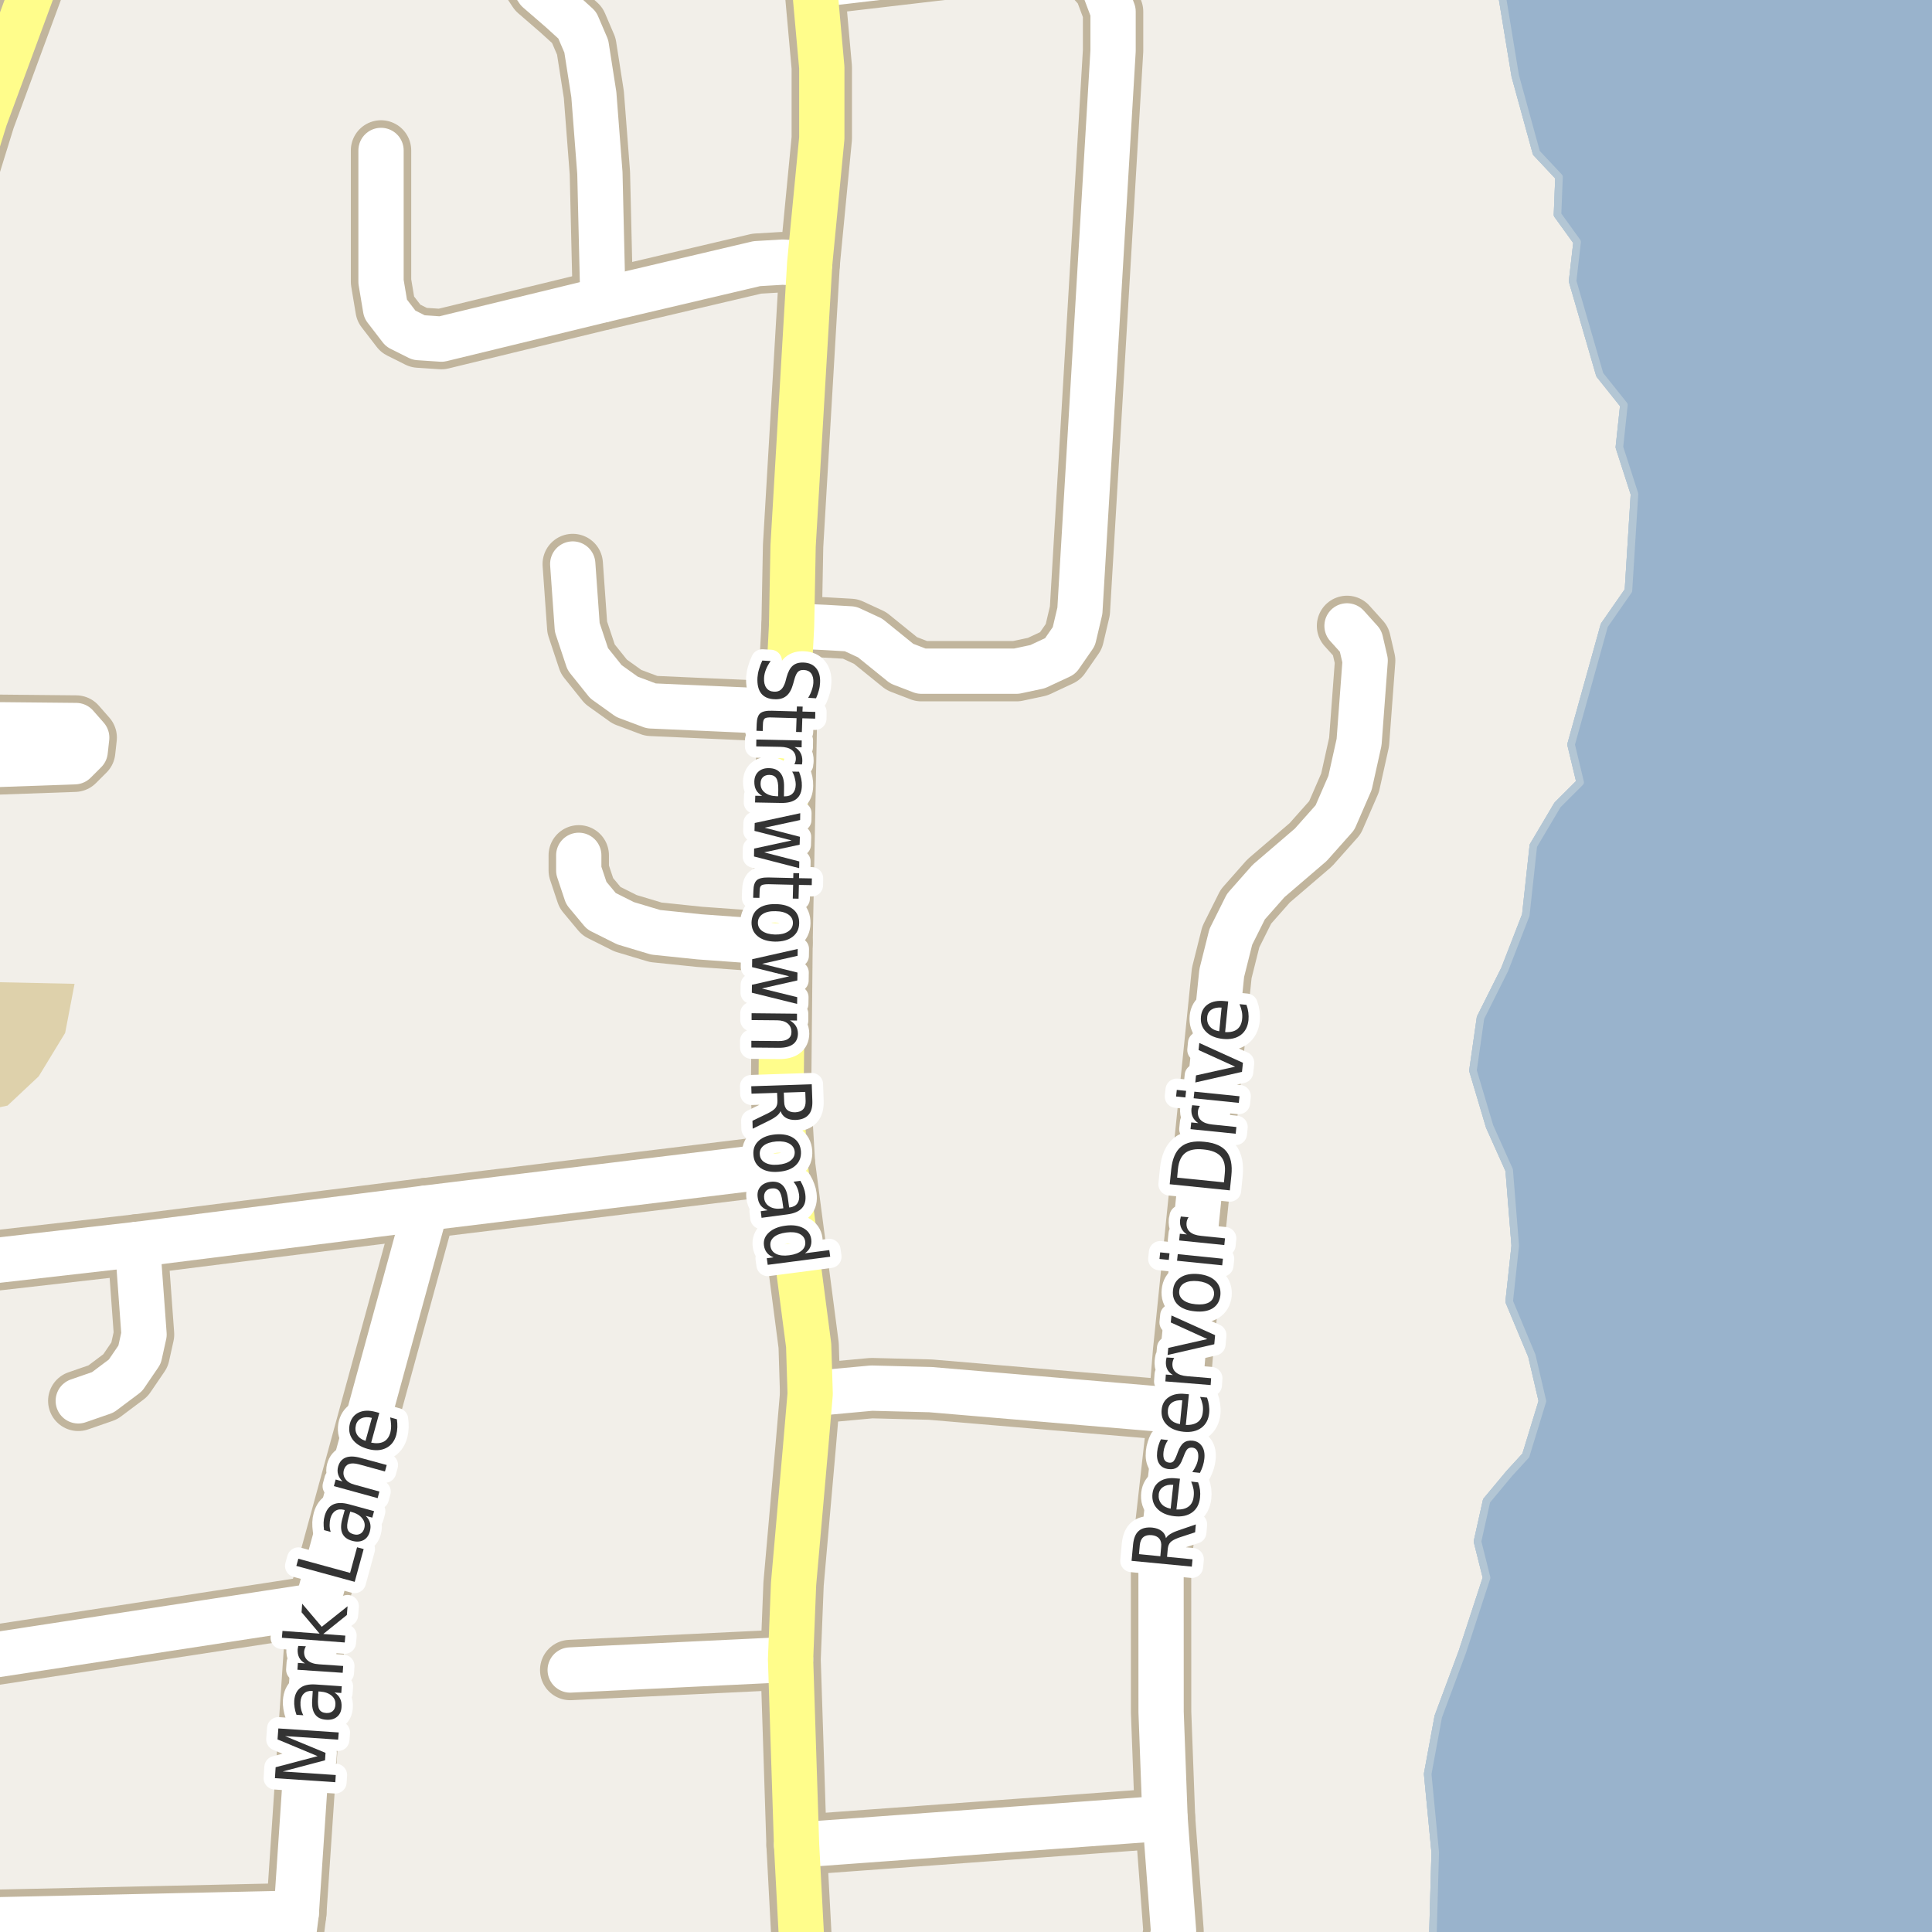 <?xml version="1.0" encoding="UTF-8"?>
<svg xmlns="http://www.w3.org/2000/svg" xmlns:xlink="http://www.w3.org/1999/xlink" width="256pt" height="256pt" viewBox="0 0 256 256" version="1.1">
<g id="surface2">
<rect x="0" y="0" width="256" height="256" style="fill:rgb(94.902%,93.725%,91.373%);fill-opacity:1;stroke:none;"/>
<path style=" stroke:none;fill-rule:evenodd;fill:rgb(87.059%,81.961%,67.059%);fill-opacity:1;" d="M -4 147.543 L 1 146.496 L 5.133 142.617 L 8.633 136.867 L 9.879 130.363 L -1.25 130.125 L -4 129.992 Z M -4 147.543 "/>
<path style=" stroke:none;fill-rule:evenodd;fill:rgb(60%,70.196%,80%);fill-opacity:1;" d="M 259 259 L 259 -4 L 198.465 -4 L 200.777 10.055 L 203.578 20.254 L 206.578 23.453 L 206.379 28.457 L 208.977 32.055 L 208.379 37.254 L 211.977 49.656 L 215.176 53.656 L 214.578 59.254 L 216.578 65.457 L 215.777 78.254 L 212.578 82.855 L 208.176 98.656 L 209.379 103.656 L 206.379 106.652 L 203.176 112.055 L 202.176 121.254 L 199.379 128.457 L 196.176 134.855 L 195.176 141.855 L 197.379 149.258 L 199.977 155.055 L 200.777 165.055 L 199.977 172.457 L 202.98 179.652 L 204.379 185.652 L 202.176 192.855 L 199.977 195.258 L 196.98 198.855 L 195.777 204.254 L 196.98 209.055 L 193.777 218.855 L 190.578 227.457 L 189.176 235.055 L 190.176 245.457 L 189.793 259 Z M 259 259 "/>
<path style="fill:none;stroke-width:1;stroke-linecap:round;stroke-linejoin:round;stroke:rgb(70.196%,77.647%,83.137%);stroke-opacity:1;stroke-miterlimit:10;" d="M 259 259 L 259 -4 L 198.465 -4 L 200.777 10.055 L 203.578 20.254 L 206.578 23.453 L 206.379 28.457 L 208.977 32.055 L 208.379 37.254 L 211.977 49.656 L 215.176 53.656 L 214.578 59.254 L 216.578 65.457 L 215.777 78.254 L 212.578 82.855 L 208.176 98.656 L 209.379 103.656 L 206.379 106.652 L 203.176 112.055 L 202.176 121.254 L 199.379 128.457 L 196.176 134.855 L 195.176 141.855 L 197.379 149.258 L 199.977 155.055 L 200.777 165.055 L 199.977 172.457 L 202.98 179.652 L 204.379 185.652 L 202.176 192.855 L 199.977 195.258 L 196.98 198.855 L 195.777 204.254 L 196.98 209.055 L 193.777 218.855 L 190.578 227.457 L 189.176 235.055 L 190.176 245.457 L 189.793 259 L 259 259 "/>
<path style=" stroke:none;fill-rule:evenodd;fill:rgb(60%,70.196%,80%);fill-opacity:1;" d="M 259 259 L 259 -4 L 198.465 -4 L 200.777 10.055 L 203.578 20.254 L 206.578 23.453 L 206.379 28.457 L 208.977 32.055 L 208.379 37.254 L 211.977 49.656 L 215.176 53.656 L 214.578 59.254 L 216.578 65.457 L 215.777 78.254 L 212.578 82.855 L 208.176 98.656 L 209.379 103.656 L 206.379 106.652 L 203.176 112.055 L 202.176 121.254 L 199.379 128.457 L 196.176 134.855 L 195.176 141.855 L 197.379 149.258 L 199.977 155.055 L 200.777 165.055 L 199.977 172.457 L 202.98 179.652 L 204.379 185.652 L 202.176 192.855 L 199.977 195.258 L 196.98 198.855 L 195.777 204.254 L 196.98 209.055 L 193.777 218.855 L 190.578 227.457 L 189.176 235.055 L 190.176 245.457 L 189.793 259 Z M 259 259 "/>
<path style="fill:none;stroke-width:1;stroke-linecap:round;stroke-linejoin:round;stroke:rgb(70.196%,77.647%,83.137%);stroke-opacity:1;stroke-miterlimit:10;" d="M 259 259 L 259 -4 L 198.465 -4 L 200.777 10.055 L 203.578 20.254 L 206.578 23.453 L 206.379 28.457 L 208.977 32.055 L 208.379 37.254 L 211.977 49.656 L 215.176 53.656 L 214.578 59.254 L 216.578 65.457 L 215.777 78.254 L 212.578 82.855 L 208.176 98.656 L 209.379 103.656 L 206.379 106.652 L 203.176 112.055 L 202.176 121.254 L 199.379 128.457 L 196.176 134.855 L 195.176 141.855 L 197.379 149.258 L 199.977 155.055 L 200.777 165.055 L 199.977 172.457 L 202.98 179.652 L 204.379 185.652 L 202.176 192.855 L 199.977 195.258 L 196.98 198.855 L 195.777 204.254 L 196.98 209.055 L 193.777 218.855 L 190.578 227.457 L 189.176 235.055 L 190.176 245.457 L 189.793 259 L 259 259 "/>
<path style=" stroke:none;fill-rule:evenodd;fill:rgb(60%,70.196%,80%);fill-opacity:1;" d="M 259 259 L 259 -4 L 198.465 -4 L 200.777 10.055 L 203.578 20.254 L 206.578 23.453 L 206.379 28.457 L 208.977 32.055 L 208.379 37.254 L 211.977 49.656 L 215.176 53.656 L 214.578 59.254 L 216.578 65.457 L 215.777 78.254 L 212.578 82.855 L 208.176 98.656 L 209.379 103.656 L 206.379 106.652 L 203.176 112.055 L 202.176 121.254 L 199.379 128.457 L 196.176 134.855 L 195.176 141.855 L 197.379 149.258 L 199.977 155.055 L 200.777 165.055 L 199.977 172.457 L 202.98 179.652 L 204.379 185.652 L 202.176 192.855 L 199.977 195.258 L 196.98 198.855 L 195.777 204.254 L 196.98 209.055 L 193.777 218.855 L 190.578 227.457 L 189.176 235.055 L 190.176 245.457 L 189.793 259 Z M 259 259 "/>
<path style="fill:none;stroke-width:1;stroke-linecap:round;stroke-linejoin:round;stroke:rgb(70.196%,77.647%,83.137%);stroke-opacity:1;stroke-miterlimit:10;" d="M 259 259 L 259 -4 L 198.465 -4 L 200.777 10.055 L 203.578 20.254 L 206.578 23.453 L 206.379 28.457 L 208.977 32.055 L 208.379 37.254 L 211.977 49.656 L 215.176 53.656 L 214.578 59.254 L 216.578 65.457 L 215.777 78.254 L 212.578 82.855 L 208.176 98.656 L 209.379 103.656 L 206.379 106.652 L 203.176 112.055 L 202.176 121.254 L 199.379 128.457 L 196.176 134.855 L 195.176 141.855 L 197.379 149.258 L 199.977 155.055 L 200.777 165.055 L 199.977 172.457 L 202.98 179.652 L 204.379 185.652 L 202.176 192.855 L 199.977 195.258 L 196.98 198.855 L 195.777 204.254 L 196.98 209.055 L 193.777 218.855 L 190.578 227.457 L 189.176 235.055 L 190.176 245.457 L 189.793 259 L 259 259 "/>
<path style="fill:none;stroke-width:8;stroke-linecap:round;stroke-linejoin:round;stroke:rgb(75.686%,70.98%,61.569%);stroke-opacity:1;stroke-miterlimit:10;" d="M -9 101.02 L -7.113 101.535 L 9.887 100.934 L 11.289 99.535 L 11.488 97.734 L 10.086 96.137 L -9 95.949 "/>
<path style="fill:none;stroke-width:8;stroke-linecap:round;stroke-linejoin:round;stroke:rgb(75.686%,70.98%,61.569%);stroke-opacity:1;stroke-miterlimit:10;" d="M 18.215 164.883 L 19.086 176.828 L 18.496 179.496 L 16.621 182.246 L 13.621 184.496 L 10.371 185.621 "/>
<path style="fill:none;stroke-width:8;stroke-linecap:round;stroke-linejoin:round;stroke:rgb(75.686%,70.98%,61.569%);stroke-opacity:1;stroke-miterlimit:10;" d="M 104.754 219.883 L 75.555 221.285 "/>
<path style="fill:none;stroke-width:8;stroke-linecap:round;stroke-linejoin:round;stroke:rgb(75.686%,70.98%,61.569%);stroke-opacity:1;stroke-miterlimit:10;" d="M 103.688 124.934 L 92.688 124.137 L 86.887 123.535 L 82.891 122.336 L 79.688 120.734 L 77.688 118.332 L 76.688 115.336 L 76.688 113.336 "/>
<path style="fill:none;stroke-width:8;stroke-linecap:round;stroke-linejoin:round;stroke:rgb(75.686%,70.98%,61.569%);stroke-opacity:1;stroke-miterlimit:10;" d="M 104.289 94.336 L 86.289 93.535 L 83.09 92.336 L 80.289 90.332 L 77.887 87.336 L 76.488 83.137 L 75.891 74.734 "/>
<path style="fill:none;stroke-width:8;stroke-linecap:round;stroke-linejoin:round;stroke:rgb(75.686%,70.98%,61.569%);stroke-opacity:1;stroke-miterlimit:10;" d="M 156.121 186.914 L 123.285 184.133 L 115.488 183.934 L 107.352 184.684 "/>
<path style="fill:none;stroke-width:8;stroke-linecap:round;stroke-linejoin:round;stroke:rgb(75.686%,70.98%,61.569%);stroke-opacity:1;stroke-miterlimit:10;" d="M 154.375 240.922 L 105.551 244.484 "/>
<path style="fill:none;stroke-width:8;stroke-linecap:round;stroke-linejoin:round;stroke:rgb(75.686%,70.98%,61.569%);stroke-opacity:1;stroke-miterlimit:10;" d="M 68.996 -9 L 69.289 -6.668 L 70.09 -3.066 L 71.285 -1.266 L 74.289 1.332 L 76.488 3.332 L 77.688 6.133 L 78.688 12.535 L 79.488 22.934 L 79.887 39.734 "/>
<path style="fill:none;stroke-width:8;stroke-linecap:round;stroke-linejoin:round;stroke:rgb(75.686%,70.98%,61.569%);stroke-opacity:1;stroke-miterlimit:10;" d="M 107.289 34.934 L 103.688 34.734 L 100.289 34.934 L 79.887 39.734 L 58.488 44.934 L 55.488 44.734 L 53.09 43.535 L 51.09 40.934 L 50.488 37.336 L 50.488 19.934 "/>
<path style="fill:none;stroke-width:8;stroke-linecap:round;stroke-linejoin:round;stroke:rgb(75.686%,70.98%,61.569%);stroke-opacity:1;stroke-miterlimit:10;" d="M 39.258 253.504 L -9 254.57 "/>
<path style="fill:none;stroke-width:8;stroke-linecap:round;stroke-linejoin:round;stroke:rgb(75.686%,70.98%,61.569%);stroke-opacity:1;stroke-miterlimit:10;" d="M 41.996 212.754 L -1.691 219.445 L -9 220.09 "/>
<path style="fill:none;stroke-width:8;stroke-linecap:round;stroke-linejoin:round;stroke:rgb(75.686%,70.98%,61.569%);stroke-opacity:1;stroke-miterlimit:10;" d="M 104.887 82.934 L 109.289 83.137 L 112.688 83.332 L 115.289 84.535 L 119.488 87.934 L 122.086 88.934 L 134.688 88.934 L 137.488 88.336 L 140.488 86.934 L 142.289 84.336 L 143.09 80.934 L 147.488 6.734 L 147.488 1.535 L 146.289 -1.664 L 144.289 -3.867 L 140.891 -5.465 L 137.488 -5.465 L 107.906 -2.004 "/>
<path style="fill:none;stroke-width:8;stroke-linecap:round;stroke-linejoin:round;stroke:rgb(75.686%,70.98%,61.569%);stroke-opacity:1;stroke-miterlimit:10;" d="M 154.07 264 L 155.5 255.883 L 154.375 240.922 L 153.852 226.852 L 153.844 207.184 L 156.121 186.914 L 156.766 179.055 L 161.887 128.934 L 163.09 124.137 L 165.09 120.133 L 168.09 116.734 L 173.688 111.934 L 176.887 108.336 L 178.887 103.734 L 180.086 98.336 L 180.891 87.535 L 180.289 84.934 L 178.488 82.934 "/>
<path style="fill:none;stroke-width:8;stroke-linecap:round;stroke-linejoin:round;stroke:rgb(75.686%,70.98%,61.569%);stroke-opacity:1;stroke-miterlimit:10;" d="M -9 167.984 L 18.215 164.883 L 56.414 160.082 L 104.016 154.281 "/>
<path style="fill:none;stroke-width:8;stroke-linecap:round;stroke-linejoin:round;stroke:rgb(75.686%,70.98%,61.569%);stroke-opacity:1;stroke-miterlimit:10;" d="M 56.414 160.082 L 41.996 212.754 L 39.258 253.504 L 37.941 264 "/>
<path style="fill:none;stroke-width:8;stroke-linecap:round;stroke-linejoin:round;stroke:rgb(75.686%,70.98%,61.569%);stroke-opacity:1;stroke-miterlimit:10;" d="M -9 38.707 L -6.383 29.883 L -1.984 15.68 L 4.215 -1.117 L 7.133 -9 "/>
<path style="fill:none;stroke-width:8;stroke-linecap:round;stroke-linejoin:round;stroke:rgb(75.686%,70.98%,61.569%);stroke-opacity:1;stroke-miterlimit:10;" d="M 106.586 264 L 105.551 244.484 L 104.754 219.883 L 105.152 209.883 L 106.754 191.684 L 107.352 184.684 L 107.152 178.281 L 104.016 154.281 L 103.488 145.336 L 103.688 124.934 L 104.289 94.336 L 104.887 82.934 L 105.09 72.336 L 107.289 34.934 L 108.891 18.332 L 108.891 8.934 L 107.906 -2.004 L 107.098 -9 "/>
<path style="fill:none;stroke-width:6;stroke-linecap:round;stroke-linejoin:round;stroke:rgb(100%,100%,100%);stroke-opacity:1;stroke-miterlimit:10;" d="M -9 101.02 L -7.113 101.535 L 9.887 100.934 L 11.289 99.535 L 11.488 97.734 L 10.086 96.137 L -9 95.949 "/>
<path style="fill:none;stroke-width:6;stroke-linecap:round;stroke-linejoin:round;stroke:rgb(100%,100%,100%);stroke-opacity:1;stroke-miterlimit:10;" d="M 18.215 164.883 L 19.086 176.828 L 18.496 179.496 L 16.621 182.246 L 13.621 184.496 L 10.371 185.621 "/>
<path style="fill:none;stroke-width:6;stroke-linecap:round;stroke-linejoin:round;stroke:rgb(100%,100%,100%);stroke-opacity:1;stroke-miterlimit:10;" d="M 104.754 219.883 L 75.555 221.285 "/>
<path style="fill:none;stroke-width:6;stroke-linecap:round;stroke-linejoin:round;stroke:rgb(100%,100%,100%);stroke-opacity:1;stroke-miterlimit:10;" d="M 103.688 124.934 L 92.688 124.137 L 86.887 123.535 L 82.891 122.336 L 79.688 120.734 L 77.688 118.332 L 76.688 115.336 L 76.688 113.336 "/>
<path style="fill:none;stroke-width:6;stroke-linecap:round;stroke-linejoin:round;stroke:rgb(100%,100%,100%);stroke-opacity:1;stroke-miterlimit:10;" d="M 104.289 94.336 L 86.289 93.535 L 83.09 92.336 L 80.289 90.332 L 77.887 87.336 L 76.488 83.137 L 75.891 74.734 "/>
<path style="fill:none;stroke-width:6;stroke-linecap:round;stroke-linejoin:round;stroke:rgb(100%,100%,100%);stroke-opacity:1;stroke-miterlimit:10;" d="M 156.121 186.914 L 123.285 184.133 L 115.488 183.934 L 107.352 184.684 "/>
<path style="fill:none;stroke-width:6;stroke-linecap:round;stroke-linejoin:round;stroke:rgb(100%,100%,100%);stroke-opacity:1;stroke-miterlimit:10;" d="M 154.375 240.922 L 105.551 244.484 "/>
<path style="fill:none;stroke-width:6;stroke-linecap:round;stroke-linejoin:round;stroke:rgb(100%,100%,100%);stroke-opacity:1;stroke-miterlimit:10;" d="M 68.996 -9 L 69.289 -6.668 L 70.09 -3.066 L 71.285 -1.266 L 74.289 1.332 L 76.488 3.332 L 77.688 6.133 L 78.688 12.535 L 79.488 22.934 L 79.887 39.734 "/>
<path style="fill:none;stroke-width:6;stroke-linecap:round;stroke-linejoin:round;stroke:rgb(100%,100%,100%);stroke-opacity:1;stroke-miterlimit:10;" d="M 107.289 34.934 L 103.688 34.734 L 100.289 34.934 L 79.887 39.734 L 58.488 44.934 L 55.488 44.734 L 53.09 43.535 L 51.09 40.934 L 50.488 37.336 L 50.488 19.934 "/>
<path style="fill:none;stroke-width:6;stroke-linecap:round;stroke-linejoin:round;stroke:rgb(100%,100%,100%);stroke-opacity:1;stroke-miterlimit:10;" d="M 39.258 253.504 L -9 254.57 "/>
<path style="fill:none;stroke-width:6;stroke-linecap:round;stroke-linejoin:round;stroke:rgb(100%,100%,100%);stroke-opacity:1;stroke-miterlimit:10;" d="M 41.996 212.754 L -1.691 219.445 L -9 220.09 "/>
<path style="fill:none;stroke-width:6;stroke-linecap:round;stroke-linejoin:round;stroke:rgb(100%,100%,100%);stroke-opacity:1;stroke-miterlimit:10;" d="M 104.887 82.934 L 109.289 83.137 L 112.688 83.332 L 115.289 84.535 L 119.488 87.934 L 122.086 88.934 L 134.688 88.934 L 137.488 88.336 L 140.488 86.934 L 142.289 84.336 L 143.09 80.934 L 147.488 6.734 L 147.488 1.535 L 146.289 -1.664 L 144.289 -3.867 L 140.891 -5.465 L 137.488 -5.465 L 107.906 -2.004 "/>
<path style="fill:none;stroke-width:6;stroke-linecap:round;stroke-linejoin:round;stroke:rgb(100%,100%,100%);stroke-opacity:1;stroke-miterlimit:10;" d="M 154.07 264 L 155.5 255.883 L 154.375 240.922 L 153.852 226.852 L 153.844 207.184 L 156.121 186.914 L 156.766 179.055 L 161.887 128.934 L 163.09 124.137 L 165.09 120.133 L 168.09 116.734 L 173.688 111.934 L 176.887 108.336 L 178.887 103.734 L 180.086 98.336 L 180.891 87.535 L 180.289 84.934 L 178.488 82.934 "/>
<path style="fill:none;stroke-width:6;stroke-linecap:round;stroke-linejoin:round;stroke:rgb(100%,100%,100%);stroke-opacity:1;stroke-miterlimit:10;" d="M -9 167.984 L 18.215 164.883 L 56.414 160.082 L 104.016 154.281 "/>
<path style="fill:none;stroke-width:6;stroke-linecap:round;stroke-linejoin:round;stroke:rgb(100%,100%,100%);stroke-opacity:1;stroke-miterlimit:10;" d="M 56.414 160.082 L 41.996 212.754 L 39.258 253.504 L 37.941 264 "/>
<path style="fill:none;stroke-width:6;stroke-linecap:round;stroke-linejoin:round;stroke:rgb(100%,99.216%,54.51%);stroke-opacity:1;stroke-miterlimit:10;" d="M -9 38.707 L -6.383 29.883 L -1.984 15.68 L 4.215 -1.117 L 7.133 -9 "/>
<path style="fill:none;stroke-width:6;stroke-linecap:round;stroke-linejoin:round;stroke:rgb(100%,99.216%,54.51%);stroke-opacity:1;stroke-miterlimit:10;" d="M 106.586 264 L 105.551 244.484 L 104.754 219.883 L 105.152 209.883 L 106.754 191.684 L 107.352 184.684 L 107.152 178.281 L 104.016 154.281 L 103.488 145.336 L 103.688 124.934 L 104.289 94.336 L 104.887 82.934 L 105.09 72.336 L 107.289 34.934 L 108.891 18.332 L 108.891 8.934 L 107.906 -2.004 L 107.098 -9 "/>
<path style="fill:none;stroke-width:3;stroke-linecap:round;stroke-linejoin:round;stroke:rgb(100%,100%,100%);stroke-opacity:1;stroke-miterlimit:10;" d="M 108.133 92.527 L 107.086 92.465 C 107.305 92.109 107.465 91.766 107.57 91.434 C 107.684 91.109 107.75 90.797 107.773 90.496 C 107.805 89.965 107.711 89.547 107.492 89.246 C 107.273 88.953 106.953 88.797 106.539 88.777 C 106.195 88.754 105.93 88.832 105.742 89.012 C 105.555 89.188 105.387 89.547 105.242 90.09 L 105.086 90.652 C 104.887 91.379 104.586 91.906 104.18 92.23 C 103.773 92.551 103.246 92.691 102.602 92.652 C 101.82 92.621 101.234 92.359 100.852 91.871 C 100.477 91.379 100.316 90.684 100.367 89.777 C 100.391 89.434 100.457 89.066 100.57 88.684 C 100.676 88.309 100.82 87.922 101.008 87.527 L 102.117 87.59 C 101.844 87.973 101.637 88.348 101.492 88.715 C 101.344 89.09 101.262 89.457 101.242 89.824 C 101.211 90.375 101.309 90.812 101.539 91.137 C 101.766 91.457 102.105 91.629 102.555 91.652 C 102.949 91.672 103.262 91.578 103.492 91.371 C 103.73 91.16 103.922 90.812 104.07 90.324 L 104.227 89.73 C 104.422 89.012 104.699 88.5 105.055 88.199 C 105.418 87.895 105.902 87.762 106.508 87.793 C 107.215 87.824 107.762 88.074 108.148 88.543 C 108.531 89.012 108.703 89.641 108.664 90.434 C 108.652 90.777 108.602 91.121 108.508 91.465 C 108.414 91.816 108.289 92.172 108.133 92.527 Z M 108.016 95.223 L 106.312 95.176 L 106.25 97.004 L 105.484 96.988 L 105.547 95.16 L 102.281 95.066 C 101.789 95.043 101.473 95.09 101.328 95.207 C 101.18 95.332 101.102 95.582 101.094 95.957 L 101.062 96.863 L 100.234 96.832 L 100.266 95.926 C 100.289 95.238 100.441 94.77 100.734 94.52 C 101.023 94.27 101.547 94.152 102.297 94.176 L 105.562 94.27 L 105.594 93.613 L 106.359 93.629 L 106.328 94.285 L 108.031 94.332 Z M 105.25 101.273 C 105.312 101.18 105.359 101.07 105.391 100.945 C 105.43 100.828 105.453 100.703 105.453 100.57 C 105.461 100.059 105.285 99.664 104.922 99.383 C 104.566 99.109 104.051 98.969 103.375 98.961 L 100.203 98.898 L 100.219 97.992 L 106.234 98.117 L 106.219 99.023 L 105.281 98.992 C 105.633 99.188 105.895 99.438 106.062 99.742 C 106.238 100.043 106.32 100.406 106.312 100.836 C 106.312 100.898 106.305 100.965 106.297 101.039 C 106.297 101.121 106.285 101.203 106.266 101.289 Z M 103.125 104.613 C 103.133 103.895 103.047 103.395 102.859 103.113 C 102.68 102.832 102.375 102.684 101.938 102.676 C 101.594 102.676 101.312 102.773 101.094 102.973 C 100.883 103.18 100.781 103.461 100.781 103.816 C 100.77 104.316 100.957 104.715 101.344 105.02 C 101.727 105.32 102.238 105.48 102.875 105.504 L 103.109 105.504 Z M 103.484 106.395 L 100.047 106.332 L 100.078 105.441 L 100.984 105.457 C 100.617 105.238 100.352 104.977 100.188 104.676 C 100.023 104.371 99.945 104.004 99.953 103.566 C 99.965 103.012 100.141 102.574 100.484 102.254 C 100.836 101.93 101.305 101.773 101.891 101.785 C 102.566 101.793 103.07 102.008 103.406 102.426 C 103.75 102.84 103.91 103.457 103.891 104.27 L 103.875 105.52 L 103.969 105.52 C 104.426 105.527 104.781 105.398 105.031 105.129 C 105.289 104.867 105.426 104.492 105.438 104.004 C 105.438 103.699 105.395 103.398 105.312 103.098 C 105.238 102.793 105.125 102.508 104.969 102.238 L 105.875 102.254 C 106.008 102.586 106.109 102.902 106.172 103.207 C 106.234 103.52 106.258 103.82 106.25 104.113 C 106.238 104.895 106.004 105.473 105.547 105.848 C 105.086 106.23 104.398 106.414 103.484 106.395 Z M 106.035 107.754 L 106.02 108.66 L 101.316 109.676 L 105.988 110.879 L 105.957 111.926 L 101.254 112.941 L 105.91 114.145 L 105.895 115.035 L 99.91 113.488 L 99.926 112.441 L 104.895 111.363 L 99.973 110.098 L 100.004 109.051 Z M 107.562 117.285 L 105.859 117.254 L 105.812 119.082 L 105.047 119.066 L 105.094 117.238 L 101.828 117.16 C 101.336 117.16 101.02 117.215 100.875 117.332 C 100.727 117.445 100.656 117.691 100.656 118.066 L 100.625 118.973 L 99.797 118.957 L 99.828 118.051 C 99.84 117.363 99.988 116.887 100.281 116.629 C 100.57 116.379 101.094 116.258 101.844 116.27 L 105.109 116.348 L 105.125 115.691 L 105.891 115.707 L 105.875 116.363 L 107.578 116.395 Z M 105.066 122.316 C 105.074 121.836 104.871 121.457 104.457 121.176 C 104.051 120.895 103.488 120.746 102.77 120.738 C 102.051 120.715 101.48 120.84 101.066 121.113 C 100.648 121.383 100.434 121.758 100.426 122.238 C 100.414 122.715 100.613 123.098 101.02 123.379 C 101.426 123.66 101.988 123.809 102.707 123.832 C 103.426 123.84 103.992 123.711 104.41 123.441 C 104.836 123.168 105.055 122.793 105.066 122.316 Z M 105.895 122.332 C 105.883 123.102 105.59 123.699 105.02 124.129 C 104.457 124.566 103.68 124.777 102.691 124.77 C 101.711 124.746 100.945 124.508 100.395 124.051 C 99.84 123.602 99.574 122.992 99.582 122.223 C 99.605 121.441 99.895 120.836 100.457 120.41 C 101.027 119.98 101.805 119.777 102.785 119.801 C 103.773 119.809 104.543 120.039 105.098 120.488 C 105.648 120.934 105.914 121.551 105.895 122.332 Z M 105.699 125.742 L 105.684 126.648 L 100.98 127.711 L 105.668 128.867 L 105.652 129.914 L 100.949 130.977 L 105.637 132.133 L 105.621 133.023 L 99.621 131.539 L 99.637 130.492 L 104.574 129.367 L 99.652 128.148 L 99.668 127.102 Z M 103.184 138.836 L 99.559 138.805 L 99.559 137.914 L 103.152 137.945 C 103.723 137.953 104.152 137.855 104.434 137.648 C 104.723 137.449 104.871 137.152 104.871 136.758 C 104.871 136.277 104.703 135.898 104.371 135.617 C 104.035 135.344 103.578 135.203 102.996 135.195 L 99.59 135.164 L 99.59 134.258 L 105.605 134.32 L 105.605 135.227 L 104.668 135.211 C 105.031 135.43 105.297 135.68 105.465 135.961 C 105.641 136.25 105.73 136.59 105.73 136.977 C 105.719 137.59 105.5 138.055 105.074 138.367 C 104.645 138.688 104.016 138.844 103.184 138.836 Z M 103.422 147.23 C 103.348 147.438 103.188 147.645 102.938 147.855 C 102.688 148.062 102.336 148.277 101.891 148.496 L 99.734 149.559 L 99.703 148.512 L 101.734 147.527 C 102.254 147.266 102.598 147.02 102.766 146.793 C 102.941 146.562 103.023 146.254 103.016 145.871 L 102.969 144.809 L 99.578 144.918 L 99.547 143.934 L 107.562 143.668 L 107.641 145.871 C 107.672 146.703 107.5 147.324 107.125 147.73 C 106.758 148.145 106.188 148.371 105.406 148.402 C 104.906 148.41 104.484 148.316 104.141 148.121 C 103.805 147.922 103.566 147.625 103.422 147.23 Z M 106.703 144.684 L 103.859 144.777 L 103.906 145.996 C 103.914 146.473 104.047 146.828 104.297 147.059 C 104.547 147.285 104.906 147.395 105.375 147.387 C 105.844 147.363 106.191 147.23 106.422 146.98 C 106.648 146.738 106.758 146.379 106.75 145.902 Z M 105.301 152.609 C 105.258 152.141 105.02 151.781 104.582 151.531 C 104.145 151.289 103.566 151.195 102.848 151.25 C 102.137 151.312 101.586 151.492 101.191 151.797 C 100.805 152.109 100.633 152.5 100.676 152.969 C 100.707 153.445 100.934 153.805 101.363 154.047 C 101.801 154.297 102.371 154.391 103.082 154.328 C 103.801 154.273 104.355 154.094 104.754 153.781 C 105.148 153.477 105.332 153.086 105.301 152.609 Z M 106.129 152.547 C 106.18 153.316 105.945 153.941 105.426 154.422 C 104.902 154.91 104.148 155.191 103.16 155.266 C 102.191 155.348 101.402 155.188 100.801 154.781 C 100.207 154.383 99.883 153.801 99.832 153.031 C 99.77 152.258 100.004 151.633 100.535 151.156 C 101.066 150.676 101.816 150.395 102.785 150.312 C 103.773 150.238 104.559 150.398 105.145 150.797 C 105.738 151.191 106.066 151.773 106.129 152.547 Z M 103.676 159.211 C 103.582 158.5 103.426 158.023 103.207 157.773 C 102.988 157.523 102.66 157.422 102.223 157.477 C 101.879 157.516 101.617 157.652 101.441 157.883 C 101.273 158.121 101.211 158.418 101.254 158.773 C 101.316 159.262 101.559 159.633 101.988 159.883 C 102.414 160.133 102.941 160.215 103.566 160.133 L 103.801 160.102 Z M 104.316 160.914 L 100.91 161.367 L 100.801 160.492 L 101.707 160.367 C 101.309 160.211 101.004 159.992 100.785 159.711 C 100.574 159.43 100.445 159.074 100.395 158.648 C 100.32 158.094 100.434 157.637 100.738 157.273 C 101.039 156.906 101.477 156.684 102.051 156.602 C 102.727 156.516 103.258 156.652 103.645 157.008 C 104.039 157.359 104.289 157.938 104.395 158.742 L 104.566 159.992 L 104.66 159.992 C 105.117 159.93 105.449 159.746 105.66 159.445 C 105.867 159.141 105.941 158.75 105.879 158.273 C 105.836 157.969 105.754 157.672 105.629 157.383 C 105.512 157.102 105.352 156.836 105.145 156.586 L 106.051 156.461 C 106.238 156.781 106.383 157.09 106.488 157.383 C 106.602 157.672 106.676 157.961 106.707 158.242 C 106.809 159.023 106.664 159.633 106.27 160.07 C 105.871 160.516 105.223 160.797 104.316 160.914 Z M 106.664 166.066 L 109.883 165.645 L 110.008 166.52 L 101.727 167.598 L 101.602 166.723 L 102.508 166.598 C 102.121 166.461 101.824 166.258 101.617 165.988 C 101.406 165.727 101.277 165.402 101.227 165.02 C 101.141 164.363 101.359 163.793 101.883 163.316 C 102.402 162.836 103.133 162.535 104.07 162.41 C 105.016 162.285 105.805 162.387 106.43 162.723 C 107.055 163.055 107.406 163.551 107.492 164.207 C 107.543 164.59 107.5 164.934 107.367 165.238 C 107.23 165.551 106.996 165.824 106.664 166.066 Z M 104.18 163.316 C 103.461 163.41 102.914 163.613 102.539 163.926 C 102.172 164.246 102.023 164.637 102.086 165.098 C 102.148 165.574 102.398 165.926 102.836 166.145 C 103.273 166.363 103.852 166.426 104.57 166.332 C 105.297 166.238 105.852 166.027 106.227 165.707 C 106.602 165.383 106.758 164.98 106.695 164.504 C 106.633 164.043 106.375 163.707 105.93 163.488 C 105.492 163.277 104.906 163.223 104.18 163.316 Z M 104.18 163.316 "/>
<path style=" stroke:none;fill-rule:evenodd;fill:rgb(20%,20%,20%);fill-opacity:1;" d="M 108.133 92.527 L 107.086 92.465 C 107.305 92.109 107.465 91.766 107.57 91.434 C 107.684 91.109 107.75 90.797 107.773 90.496 C 107.805 89.965 107.711 89.547 107.492 89.246 C 107.273 88.953 106.953 88.797 106.539 88.777 C 106.195 88.754 105.93 88.832 105.742 89.012 C 105.555 89.188 105.387 89.547 105.242 90.09 L 105.086 90.652 C 104.887 91.379 104.586 91.906 104.18 92.23 C 103.773 92.551 103.246 92.691 102.602 92.652 C 101.82 92.621 101.234 92.359 100.852 91.871 C 100.477 91.379 100.316 90.684 100.367 89.777 C 100.391 89.434 100.457 89.066 100.57 88.684 C 100.676 88.309 100.82 87.922 101.008 87.527 L 102.117 87.59 C 101.844 87.973 101.637 88.348 101.492 88.715 C 101.344 89.09 101.262 89.457 101.242 89.824 C 101.211 90.375 101.309 90.812 101.539 91.137 C 101.766 91.457 102.105 91.629 102.555 91.652 C 102.949 91.672 103.262 91.578 103.492 91.371 C 103.73 91.16 103.922 90.812 104.07 90.324 L 104.227 89.73 C 104.422 89.012 104.699 88.5 105.055 88.199 C 105.418 87.895 105.902 87.762 106.508 87.793 C 107.215 87.824 107.762 88.074 108.148 88.543 C 108.531 89.012 108.703 89.641 108.664 90.434 C 108.652 90.777 108.602 91.121 108.508 91.465 C 108.414 91.816 108.289 92.172 108.133 92.527 Z M 108.016 95.223 L 106.312 95.176 L 106.25 97.004 L 105.484 96.988 L 105.547 95.16 L 102.281 95.066 C 101.789 95.043 101.473 95.09 101.328 95.207 C 101.18 95.332 101.102 95.582 101.094 95.957 L 101.062 96.863 L 100.234 96.832 L 100.266 95.926 C 100.289 95.238 100.441 94.77 100.734 94.52 C 101.023 94.27 101.547 94.152 102.297 94.176 L 105.562 94.27 L 105.594 93.613 L 106.359 93.629 L 106.328 94.285 L 108.031 94.332 Z M 105.25 101.273 C 105.312 101.18 105.359 101.07 105.391 100.945 C 105.43 100.828 105.453 100.703 105.453 100.57 C 105.461 100.059 105.285 99.664 104.922 99.383 C 104.566 99.109 104.051 98.969 103.375 98.961 L 100.203 98.898 L 100.219 97.992 L 106.234 98.117 L 106.219 99.023 L 105.281 98.992 C 105.633 99.188 105.895 99.438 106.062 99.742 C 106.238 100.043 106.32 100.406 106.312 100.836 C 106.312 100.898 106.305 100.965 106.297 101.039 C 106.297 101.121 106.285 101.203 106.266 101.289 Z M 103.125 104.613 C 103.133 103.895 103.047 103.395 102.859 103.113 C 102.68 102.832 102.375 102.684 101.938 102.676 C 101.594 102.676 101.312 102.773 101.094 102.973 C 100.883 103.18 100.781 103.461 100.781 103.816 C 100.77 104.316 100.957 104.715 101.344 105.02 C 101.727 105.32 102.238 105.48 102.875 105.504 L 103.109 105.504 Z M 103.484 106.395 L 100.047 106.332 L 100.078 105.441 L 100.984 105.457 C 100.617 105.238 100.352 104.977 100.188 104.676 C 100.023 104.371 99.945 104.004 99.953 103.566 C 99.965 103.012 100.141 102.574 100.484 102.254 C 100.836 101.93 101.305 101.773 101.891 101.785 C 102.566 101.793 103.07 102.008 103.406 102.426 C 103.75 102.84 103.91 103.457 103.891 104.27 L 103.875 105.52 L 103.969 105.52 C 104.426 105.527 104.781 105.398 105.031 105.129 C 105.289 104.867 105.426 104.492 105.438 104.004 C 105.438 103.699 105.395 103.398 105.312 103.098 C 105.238 102.793 105.125 102.508 104.969 102.238 L 105.875 102.254 C 106.008 102.586 106.109 102.902 106.172 103.207 C 106.234 103.52 106.258 103.82 106.25 104.113 C 106.238 104.895 106.004 105.473 105.547 105.848 C 105.086 106.23 104.398 106.414 103.484 106.395 Z M 106.035 107.754 L 106.02 108.66 L 101.316 109.676 L 105.988 110.879 L 105.957 111.926 L 101.254 112.941 L 105.91 114.145 L 105.895 115.035 L 99.91 113.488 L 99.926 112.441 L 104.895 111.363 L 99.973 110.098 L 100.004 109.051 Z M 107.562 117.285 L 105.859 117.254 L 105.812 119.082 L 105.047 119.066 L 105.094 117.238 L 101.828 117.16 C 101.336 117.16 101.02 117.215 100.875 117.332 C 100.727 117.445 100.656 117.691 100.656 118.066 L 100.625 118.973 L 99.797 118.957 L 99.828 118.051 C 99.84 117.363 99.988 116.887 100.281 116.629 C 100.57 116.379 101.094 116.258 101.844 116.27 L 105.109 116.348 L 105.125 115.691 L 105.891 115.707 L 105.875 116.363 L 107.578 116.395 Z M 105.066 122.316 C 105.074 121.836 104.871 121.457 104.457 121.176 C 104.051 120.895 103.488 120.746 102.77 120.738 C 102.051 120.715 101.48 120.84 101.066 121.113 C 100.648 121.383 100.434 121.758 100.426 122.238 C 100.414 122.715 100.613 123.098 101.02 123.379 C 101.426 123.66 101.988 123.809 102.707 123.832 C 103.426 123.84 103.992 123.711 104.41 123.441 C 104.836 123.168 105.055 122.793 105.066 122.316 Z M 105.895 122.332 C 105.883 123.102 105.59 123.699 105.02 124.129 C 104.457 124.566 103.68 124.777 102.691 124.77 C 101.711 124.746 100.945 124.508 100.395 124.051 C 99.84 123.602 99.574 122.992 99.582 122.223 C 99.605 121.441 99.895 120.836 100.457 120.41 C 101.027 119.98 101.805 119.777 102.785 119.801 C 103.773 119.809 104.543 120.039 105.098 120.488 C 105.648 120.934 105.914 121.551 105.895 122.332 Z M 105.699 125.742 L 105.684 126.648 L 100.98 127.711 L 105.668 128.867 L 105.652 129.914 L 100.949 130.977 L 105.637 132.133 L 105.621 133.023 L 99.621 131.539 L 99.637 130.492 L 104.574 129.367 L 99.652 128.148 L 99.668 127.102 Z M 103.184 138.836 L 99.559 138.805 L 99.559 137.914 L 103.152 137.945 C 103.723 137.953 104.152 137.855 104.434 137.648 C 104.723 137.449 104.871 137.152 104.871 136.758 C 104.871 136.277 104.703 135.898 104.371 135.617 C 104.035 135.344 103.578 135.203 102.996 135.195 L 99.59 135.164 L 99.59 134.258 L 105.605 134.32 L 105.605 135.227 L 104.668 135.211 C 105.031 135.43 105.297 135.68 105.465 135.961 C 105.641 136.25 105.73 136.59 105.73 136.977 C 105.719 137.59 105.5 138.055 105.074 138.367 C 104.645 138.688 104.016 138.844 103.184 138.836 Z M 103.422 147.23 C 103.348 147.438 103.188 147.645 102.938 147.855 C 102.688 148.062 102.336 148.277 101.891 148.496 L 99.734 149.559 L 99.703 148.512 L 101.734 147.527 C 102.254 147.266 102.598 147.02 102.766 146.793 C 102.941 146.562 103.023 146.254 103.016 145.871 L 102.969 144.809 L 99.578 144.918 L 99.547 143.934 L 107.562 143.668 L 107.641 145.871 C 107.672 146.703 107.5 147.324 107.125 147.73 C 106.758 148.145 106.188 148.371 105.406 148.402 C 104.906 148.41 104.484 148.316 104.141 148.121 C 103.805 147.922 103.566 147.625 103.422 147.23 Z M 106.703 144.684 L 103.859 144.777 L 103.906 145.996 C 103.914 146.473 104.047 146.828 104.297 147.059 C 104.547 147.285 104.906 147.395 105.375 147.387 C 105.844 147.363 106.191 147.23 106.422 146.98 C 106.648 146.738 106.758 146.379 106.75 145.902 Z M 105.301 152.609 C 105.258 152.141 105.02 151.781 104.582 151.531 C 104.145 151.289 103.566 151.195 102.848 151.25 C 102.137 151.312 101.586 151.492 101.191 151.797 C 100.805 152.109 100.633 152.5 100.676 152.969 C 100.707 153.445 100.934 153.805 101.363 154.047 C 101.801 154.297 102.371 154.391 103.082 154.328 C 103.801 154.273 104.355 154.094 104.754 153.781 C 105.148 153.477 105.332 153.086 105.301 152.609 Z M 106.129 152.547 C 106.18 153.316 105.945 153.941 105.426 154.422 C 104.902 154.91 104.148 155.191 103.16 155.266 C 102.191 155.348 101.402 155.188 100.801 154.781 C 100.207 154.383 99.883 153.801 99.832 153.031 C 99.77 152.258 100.004 151.633 100.535 151.156 C 101.066 150.676 101.816 150.395 102.785 150.312 C 103.773 150.238 104.559 150.398 105.145 150.797 C 105.738 151.191 106.066 151.773 106.129 152.547 Z M 103.676 159.211 C 103.582 158.5 103.426 158.023 103.207 157.773 C 102.988 157.523 102.66 157.422 102.223 157.477 C 101.879 157.516 101.617 157.652 101.441 157.883 C 101.273 158.121 101.211 158.418 101.254 158.773 C 101.316 159.262 101.559 159.633 101.988 159.883 C 102.414 160.133 102.941 160.215 103.566 160.133 L 103.801 160.102 Z M 104.316 160.914 L 100.91 161.367 L 100.801 160.492 L 101.707 160.367 C 101.309 160.211 101.004 159.992 100.785 159.711 C 100.574 159.43 100.445 159.074 100.395 158.648 C 100.32 158.094 100.434 157.637 100.738 157.273 C 101.039 156.906 101.477 156.684 102.051 156.602 C 102.727 156.516 103.258 156.652 103.645 157.008 C 104.039 157.359 104.289 157.938 104.395 158.742 L 104.566 159.992 L 104.66 159.992 C 105.117 159.93 105.449 159.746 105.66 159.445 C 105.867 159.141 105.941 158.75 105.879 158.273 C 105.836 157.969 105.754 157.672 105.629 157.383 C 105.512 157.102 105.352 156.836 105.145 156.586 L 106.051 156.461 C 106.238 156.781 106.383 157.09 106.488 157.383 C 106.602 157.672 106.676 157.961 106.707 158.242 C 106.809 159.023 106.664 159.633 106.27 160.07 C 105.871 160.516 105.223 160.797 104.316 160.914 Z M 106.664 166.066 L 109.883 165.645 L 110.008 166.52 L 101.727 167.598 L 101.602 166.723 L 102.508 166.598 C 102.121 166.461 101.824 166.258 101.617 165.988 C 101.406 165.727 101.277 165.402 101.227 165.02 C 101.141 164.363 101.359 163.793 101.883 163.316 C 102.402 162.836 103.133 162.535 104.07 162.41 C 105.016 162.285 105.805 162.387 106.43 162.723 C 107.055 163.055 107.406 163.551 107.492 164.207 C 107.543 164.59 107.5 164.934 107.367 165.238 C 107.23 165.551 106.996 165.824 106.664 166.066 Z M 104.18 163.316 C 103.461 163.41 102.914 163.613 102.539 163.926 C 102.172 164.246 102.023 164.637 102.086 165.098 C 102.148 165.574 102.398 165.926 102.836 166.145 C 103.273 166.363 103.852 166.426 104.57 166.332 C 105.297 166.238 105.852 166.027 106.227 165.707 C 106.602 165.383 106.758 164.98 106.695 164.504 C 106.633 164.043 106.375 163.707 105.93 163.488 C 105.492 163.277 104.906 163.223 104.18 163.316 Z M 104.18 163.316 "/>
<path style="fill:none;stroke-width:3;stroke-linecap:round;stroke-linejoin:round;stroke:rgb(100%,100%,100%);stroke-opacity:1;stroke-miterlimit:10;" d="M 36.43 235.621 L 36.523 234.168 L 42.086 232.699 L 36.773 230.48 L 36.883 229.027 L 44.883 229.559 L 44.805 230.512 L 37.773 230.043 L 43.133 232.262 L 43.07 233.246 L 37.461 234.73 L 44.492 235.199 L 44.43 236.152 Z M 42.145 225 C 42.094 225.719 42.152 226.227 42.316 226.516 C 42.484 226.797 42.785 226.953 43.223 226.984 C 43.566 227.008 43.855 226.922 44.082 226.734 C 44.301 226.539 44.422 226.262 44.441 225.906 C 44.484 225.406 44.316 225 43.941 224.688 C 43.566 224.367 43.062 224.184 42.426 224.141 L 42.191 224.125 Z M 41.848 223.203 L 45.285 223.438 L 45.223 224.328 L 44.316 224.266 C 44.672 224.496 44.922 224.766 45.066 225.078 C 45.223 225.391 45.285 225.766 45.254 226.203 C 45.223 226.758 45.023 227.184 44.66 227.484 C 44.297 227.789 43.824 227.918 43.238 227.875 C 42.562 227.836 42.066 227.602 41.754 227.172 C 41.441 226.746 41.312 226.125 41.363 225.312 L 41.441 224.078 L 41.348 224.062 C 40.891 224.031 40.531 224.148 40.27 224.406 C 40 224.656 39.848 225.023 39.816 225.5 C 39.797 225.805 39.816 226.105 39.879 226.406 C 39.941 226.711 40.047 227 40.191 227.281 L 39.285 227.219 C 39.16 226.875 39.078 226.555 39.035 226.25 C 38.984 225.949 38.969 225.652 38.988 225.359 C 39.043 224.59 39.309 224.023 39.785 223.656 C 40.254 223.293 40.941 223.141 41.848 223.203 Z M 40.535 218.141 C 40.473 218.246 40.422 218.355 40.379 218.469 C 40.34 218.586 40.312 218.703 40.301 218.828 C 40.27 219.34 40.434 219.742 40.785 220.031 C 41.129 220.324 41.637 220.492 42.301 220.531 L 45.473 220.75 L 45.41 221.656 L 39.41 221.25 L 39.473 220.344 L 40.41 220.406 C 40.059 220.199 39.801 219.945 39.645 219.641 C 39.488 219.328 39.422 218.965 39.441 218.547 C 39.453 218.484 39.465 218.418 39.473 218.344 C 39.484 218.262 39.5 218.18 39.52 218.094 Z M 37.352 217.012 L 37.43 216.105 L 42.352 216.465 L 39.961 213.637 L 40.039 212.496 L 42.633 215.559 L 46.055 212.84 L 45.961 213.996 L 42.836 216.512 L 45.758 216.73 L 45.68 217.637 Z M 39.266 207.492 L 39.531 206.539 L 46.391 208.414 L 47.312 205.023 L 48.188 205.258 L 47 209.602 Z M 46.176 201.156 C 45.988 201.844 45.953 202.344 46.066 202.656 C 46.172 202.969 46.434 203.184 46.848 203.297 C 47.184 203.391 47.48 203.371 47.738 203.234 C 48 203.09 48.176 202.844 48.27 202.5 C 48.395 202.023 48.305 201.59 48.004 201.203 C 47.703 200.809 47.246 200.527 46.629 200.359 L 46.41 200.297 Z M 46.254 199.328 L 49.566 200.234 L 49.332 201.094 L 48.457 200.859 C 48.758 201.152 48.949 201.469 49.035 201.812 C 49.129 202.148 49.117 202.523 49.004 202.938 C 48.855 203.48 48.574 203.859 48.16 204.078 C 47.734 204.297 47.238 204.328 46.676 204.172 C 46.02 203.996 45.582 203.668 45.363 203.188 C 45.145 202.711 45.141 202.078 45.348 201.297 L 45.676 200.094 L 45.582 200.062 C 45.137 199.949 44.762 199.992 44.457 200.188 C 44.145 200.375 43.922 200.703 43.785 201.172 C 43.715 201.465 43.676 201.766 43.676 202.078 C 43.676 202.383 43.723 202.684 43.816 202.984 L 42.941 202.75 C 42.891 202.387 42.871 202.055 42.879 201.75 C 42.891 201.438 42.938 201.141 43.02 200.859 C 43.23 200.109 43.598 199.609 44.129 199.359 C 44.66 199.102 45.371 199.09 46.254 199.328 Z M 47.742 193.168 L 51.242 194.121 L 51.008 194.98 L 47.539 194.027 C 46.988 193.883 46.551 193.871 46.227 193.996 C 45.906 194.121 45.688 194.379 45.57 194.762 C 45.445 195.223 45.516 195.629 45.773 195.98 C 46.023 196.336 46.43 196.586 46.992 196.73 L 50.273 197.637 L 50.039 198.512 L 44.242 196.918 L 44.477 196.043 L 45.383 196.293 C 45.094 196.004 44.898 195.695 44.805 195.371 C 44.703 195.051 44.703 194.699 44.805 194.324 C 44.973 193.73 45.305 193.336 45.805 193.137 C 46.297 192.941 46.941 192.949 47.742 193.168 Z M 49.793 187.094 L 50.262 187.219 L 49.184 191.156 C 49.852 191.293 50.402 191.25 50.84 191.031 C 51.27 190.805 51.559 190.406 51.715 189.844 C 51.797 189.512 51.832 189.184 51.824 188.859 C 51.812 188.527 51.77 188.18 51.699 187.812 L 52.59 188.062 C 52.641 188.418 52.66 188.766 52.652 189.109 C 52.641 189.453 52.594 189.793 52.512 190.125 C 52.281 190.961 51.828 191.543 51.152 191.875 C 50.477 192.211 49.68 192.25 48.762 192 C 47.816 191.742 47.129 191.309 46.699 190.703 C 46.273 190.09 46.164 189.387 46.371 188.594 C 46.57 187.898 46.977 187.414 47.59 187.141 C 48.195 186.871 48.93 186.855 49.793 187.094 Z M 49.277 187.875 C 48.758 187.742 48.305 187.758 47.918 187.922 C 47.535 188.09 47.285 188.383 47.168 188.797 C 47.043 189.289 47.09 189.719 47.309 190.094 C 47.527 190.469 47.902 190.746 48.434 190.922 Z M 49.277 187.875 "/>
<path style=" stroke:none;fill-rule:evenodd;fill:rgb(20%,20%,20%);fill-opacity:1;" d="M 36.43 235.621 L 36.523 234.168 L 42.086 232.699 L 36.773 230.48 L 36.883 229.027 L 44.883 229.559 L 44.805 230.512 L 37.773 230.043 L 43.133 232.262 L 43.07 233.246 L 37.461 234.73 L 44.492 235.199 L 44.43 236.152 Z M 42.145 225 C 42.094 225.719 42.152 226.227 42.316 226.516 C 42.484 226.797 42.785 226.953 43.223 226.984 C 43.566 227.008 43.855 226.922 44.082 226.734 C 44.301 226.539 44.422 226.262 44.441 225.906 C 44.484 225.406 44.316 225 43.941 224.688 C 43.566 224.367 43.062 224.184 42.426 224.141 L 42.191 224.125 Z M 41.848 223.203 L 45.285 223.438 L 45.223 224.328 L 44.316 224.266 C 44.672 224.496 44.922 224.766 45.066 225.078 C 45.223 225.391 45.285 225.766 45.254 226.203 C 45.223 226.758 45.023 227.184 44.66 227.484 C 44.297 227.789 43.824 227.918 43.238 227.875 C 42.562 227.836 42.066 227.602 41.754 227.172 C 41.441 226.746 41.312 226.125 41.363 225.312 L 41.441 224.078 L 41.348 224.062 C 40.891 224.031 40.531 224.148 40.27 224.406 C 40 224.656 39.848 225.023 39.816 225.5 C 39.797 225.805 39.816 226.105 39.879 226.406 C 39.941 226.711 40.047 227 40.191 227.281 L 39.285 227.219 C 39.16 226.875 39.078 226.555 39.035 226.25 C 38.984 225.949 38.969 225.652 38.988 225.359 C 39.043 224.59 39.309 224.023 39.785 223.656 C 40.254 223.293 40.941 223.141 41.848 223.203 Z M 40.535 218.141 C 40.473 218.246 40.422 218.355 40.379 218.469 C 40.34 218.586 40.312 218.703 40.301 218.828 C 40.27 219.34 40.434 219.742 40.785 220.031 C 41.129 220.324 41.637 220.492 42.301 220.531 L 45.473 220.75 L 45.41 221.656 L 39.41 221.25 L 39.473 220.344 L 40.41 220.406 C 40.059 220.199 39.801 219.945 39.645 219.641 C 39.488 219.328 39.422 218.965 39.441 218.547 C 39.453 218.484 39.465 218.418 39.473 218.344 C 39.484 218.262 39.5 218.18 39.52 218.094 Z M 37.352 217.012 L 37.43 216.105 L 42.352 216.465 L 39.961 213.637 L 40.039 212.496 L 42.633 215.559 L 46.055 212.84 L 45.961 213.996 L 42.836 216.512 L 45.758 216.73 L 45.68 217.637 Z M 39.266 207.492 L 39.531 206.539 L 46.391 208.414 L 47.312 205.023 L 48.188 205.258 L 47 209.602 Z M 46.176 201.156 C 45.988 201.844 45.953 202.344 46.066 202.656 C 46.172 202.969 46.434 203.184 46.848 203.297 C 47.184 203.391 47.48 203.371 47.738 203.234 C 48 203.09 48.176 202.844 48.27 202.5 C 48.395 202.023 48.305 201.59 48.004 201.203 C 47.703 200.809 47.246 200.527 46.629 200.359 L 46.41 200.297 Z M 46.254 199.328 L 49.566 200.234 L 49.332 201.094 L 48.457 200.859 C 48.758 201.152 48.949 201.469 49.035 201.812 C 49.129 202.148 49.117 202.523 49.004 202.938 C 48.855 203.48 48.574 203.859 48.16 204.078 C 47.734 204.297 47.238 204.328 46.676 204.172 C 46.02 203.996 45.582 203.668 45.363 203.188 C 45.145 202.711 45.141 202.078 45.348 201.297 L 45.676 200.094 L 45.582 200.062 C 45.137 199.949 44.762 199.992 44.457 200.188 C 44.145 200.375 43.922 200.703 43.785 201.172 C 43.715 201.465 43.676 201.766 43.676 202.078 C 43.676 202.383 43.723 202.684 43.816 202.984 L 42.941 202.75 C 42.891 202.387 42.871 202.055 42.879 201.75 C 42.891 201.438 42.938 201.141 43.02 200.859 C 43.23 200.109 43.598 199.609 44.129 199.359 C 44.66 199.102 45.371 199.09 46.254 199.328 Z M 47.742 193.168 L 51.242 194.121 L 51.008 194.98 L 47.539 194.027 C 46.988 193.883 46.551 193.871 46.227 193.996 C 45.906 194.121 45.688 194.379 45.57 194.762 C 45.445 195.223 45.516 195.629 45.773 195.98 C 46.023 196.336 46.43 196.586 46.992 196.73 L 50.273 197.637 L 50.039 198.512 L 44.242 196.918 L 44.477 196.043 L 45.383 196.293 C 45.094 196.004 44.898 195.695 44.805 195.371 C 44.703 195.051 44.703 194.699 44.805 194.324 C 44.973 193.73 45.305 193.336 45.805 193.137 C 46.297 192.941 46.941 192.949 47.742 193.168 Z M 49.793 187.094 L 50.262 187.219 L 49.184 191.156 C 49.852 191.293 50.402 191.25 50.84 191.031 C 51.27 190.805 51.559 190.406 51.715 189.844 C 51.797 189.512 51.832 189.184 51.824 188.859 C 51.812 188.527 51.77 188.18 51.699 187.812 L 52.59 188.062 C 52.641 188.418 52.66 188.766 52.652 189.109 C 52.641 189.453 52.594 189.793 52.512 190.125 C 52.281 190.961 51.828 191.543 51.152 191.875 C 50.477 192.211 49.68 192.25 48.762 192 C 47.816 191.742 47.129 191.309 46.699 190.703 C 46.273 190.09 46.164 189.387 46.371 188.594 C 46.57 187.898 46.977 187.414 47.59 187.141 C 48.195 186.871 48.93 186.855 49.793 187.094 Z M 49.277 187.875 C 48.758 187.742 48.305 187.758 47.918 187.922 C 47.535 188.09 47.285 188.383 47.168 188.797 C 47.043 189.289 47.09 189.719 47.309 190.094 C 47.527 190.469 47.902 190.746 48.434 190.922 Z M 49.277 187.875 "/>
<path style="fill:none;stroke-width:3;stroke-linecap:round;stroke-linejoin:round;stroke:rgb(100%,100%,100%);stroke-opacity:1;stroke-miterlimit:10;" d="M 154.5 203.82 C 154.605 203.625 154.793 203.441 155.062 203.273 C 155.336 203.098 155.711 202.93 156.188 202.773 L 158.453 201.992 L 158.359 203.039 L 156.219 203.742 C 155.668 203.941 155.293 204.145 155.094 204.352 C 154.898 204.551 154.777 204.844 154.734 205.227 L 154.641 206.289 L 158.016 206.617 L 157.922 207.586 L 149.938 206.82 L 150.141 204.633 C 150.227 203.801 150.477 203.207 150.891 202.852 C 151.309 202.488 151.906 202.344 152.688 202.414 C 153.18 202.469 153.586 202.613 153.906 202.852 C 154.219 203.082 154.418 203.406 154.5 203.82 Z M 150.922 205.93 L 153.75 206.211 L 153.859 204.992 C 153.914 204.516 153.828 204.145 153.609 203.883 C 153.391 203.613 153.055 203.457 152.594 203.414 C 152.125 203.375 151.762 203.461 151.5 203.68 C 151.242 203.891 151.086 204.234 151.031 204.711 Z M 155.867 195.891 L 156.352 195.938 L 155.883 200.016 C 156.57 200.047 157.109 199.918 157.492 199.625 C 157.879 199.336 158.102 198.898 158.164 198.312 C 158.207 197.98 158.203 197.652 158.148 197.328 C 158.086 196.996 157.984 196.656 157.836 196.312 L 158.758 196.422 C 158.883 196.758 158.965 197.094 159.008 197.438 C 159.047 197.781 159.047 198.121 159.008 198.453 C 158.914 199.32 158.562 199.969 157.961 200.406 C 157.348 200.844 156.562 201.012 155.602 200.906 C 154.633 200.793 153.891 200.469 153.367 199.938 C 152.836 199.398 152.617 198.719 152.711 197.906 C 152.797 197.188 153.125 196.648 153.695 196.281 C 154.258 195.918 154.984 195.789 155.867 195.891 Z M 155.461 196.75 C 154.93 196.699 154.492 196.789 154.148 197.016 C 153.797 197.234 153.594 197.559 153.539 197.984 C 153.488 198.484 153.602 198.906 153.883 199.25 C 154.156 199.586 154.566 199.805 155.117 199.906 Z M 153.828 190.711 L 154.766 190.82 C 154.602 191.062 154.469 191.312 154.375 191.57 C 154.273 191.82 154.203 192.094 154.172 192.383 C 154.121 192.832 154.156 193.176 154.281 193.414 C 154.406 193.645 154.617 193.773 154.906 193.805 C 155.137 193.836 155.324 193.785 155.469 193.648 C 155.617 193.504 155.777 193.195 155.953 192.727 L 156.062 192.43 C 156.281 191.828 156.543 191.41 156.844 191.18 C 157.148 190.941 157.543 190.848 158.031 190.898 C 158.574 190.961 158.984 191.207 159.266 191.633 C 159.555 192.062 159.66 192.625 159.578 193.32 C 159.547 193.613 159.484 193.91 159.391 194.211 C 159.297 194.516 159.164 194.832 159 195.164 L 157.984 195.055 C 158.203 194.742 158.383 194.438 158.516 194.133 C 158.641 193.832 158.727 193.523 158.766 193.211 C 158.809 192.797 158.762 192.469 158.625 192.227 C 158.492 191.988 158.289 191.852 158.016 191.82 C 157.746 191.789 157.527 191.848 157.359 191.992 C 157.195 192.141 157.016 192.477 156.828 193.008 L 156.703 193.305 C 156.516 193.836 156.277 194.211 155.984 194.43 C 155.695 194.641 155.32 194.719 154.859 194.664 C 154.297 194.602 153.887 194.379 153.625 193.992 C 153.355 193.598 153.258 193.066 153.328 192.398 C 153.359 192.078 153.422 191.773 153.516 191.492 C 153.602 191.211 153.703 190.953 153.828 190.711 Z M 157.051 184.703 L 157.535 184.75 L 157.129 188.812 C 157.816 188.836 158.355 188.699 158.738 188.406 C 159.113 188.117 159.328 187.68 159.379 187.094 C 159.422 186.75 159.41 186.418 159.348 186.094 C 159.277 185.762 159.168 185.43 159.02 185.094 L 159.941 185.188 C 160.066 185.523 160.148 185.859 160.191 186.203 C 160.242 186.539 160.254 186.875 160.223 187.219 C 160.137 188.086 159.793 188.742 159.191 189.188 C 158.578 189.637 157.797 189.812 156.848 189.719 C 155.871 189.617 155.121 189.305 154.598 188.781 C 154.066 188.25 153.844 187.578 153.926 186.766 C 154 186.039 154.316 185.492 154.879 185.125 C 155.434 184.75 156.156 184.609 157.051 184.703 Z M 156.66 185.547 C 156.121 185.508 155.676 185.602 155.332 185.828 C 154.988 186.059 154.797 186.391 154.754 186.828 C 154.703 187.328 154.816 187.746 155.098 188.078 C 155.379 188.402 155.797 188.609 156.348 188.703 Z M 155.59 179.934 C 155.52 180.039 155.465 180.148 155.434 180.262 C 155.395 180.379 155.367 180.504 155.355 180.637 C 155.316 181.148 155.465 181.551 155.809 181.84 C 156.145 182.133 156.648 182.305 157.324 182.355 L 160.48 182.621 L 160.418 183.527 L 154.418 183.043 L 154.48 182.137 L 155.418 182.199 C 155.074 181.992 154.824 181.738 154.668 181.434 C 154.512 181.121 154.457 180.754 154.496 180.324 C 154.496 180.262 154.508 180.195 154.527 180.121 C 154.539 180.039 154.555 179.957 154.574 179.871 Z M 154.711 179.543 L 154.805 178.605 L 159.977 177.434 L 155.133 175.23 L 155.227 174.309 L 161.008 176.918 L 160.898 178.121 Z M 156.254 171.055 C 156.203 171.535 156.371 171.93 156.754 172.242 C 157.141 172.555 157.691 172.75 158.41 172.82 C 159.129 172.895 159.707 172.82 160.145 172.602 C 160.574 172.375 160.812 172.02 160.863 171.539 C 160.906 171.062 160.738 170.664 160.363 170.352 C 159.988 170.031 159.441 169.832 158.723 169.758 C 158.004 169.688 157.426 169.766 156.988 169.992 C 156.543 170.223 156.297 170.578 156.254 171.055 Z M 155.426 170.977 C 155.5 170.207 155.84 169.633 156.441 169.258 C 157.035 168.875 157.828 168.727 158.816 168.82 C 159.797 168.926 160.543 169.227 161.051 169.727 C 161.559 170.219 161.777 170.848 161.707 171.617 C 161.621 172.398 161.285 172.977 160.691 173.352 C 160.09 173.727 159.297 173.863 158.316 173.758 C 157.328 173.664 156.578 173.375 156.066 172.883 C 155.559 172.395 155.344 171.758 155.426 170.977 Z M 155.965 167.055 L 156.059 166.18 L 162.043 166.789 L 161.949 167.664 Z M 153.637 166.82 L 153.73 165.945 L 154.965 166.07 L 154.871 166.945 Z M 157.492 161.289 C 157.422 161.383 157.363 161.492 157.32 161.617 C 157.27 161.734 157.238 161.859 157.227 161.992 C 157.176 162.504 157.316 162.91 157.648 163.211 C 157.984 163.516 158.488 163.695 159.164 163.758 L 162.32 164.086 L 162.227 164.977 L 156.242 164.367 L 156.336 163.477 L 157.273 163.57 C 156.93 163.344 156.688 163.07 156.539 162.758 C 156.383 162.445 156.328 162.078 156.367 161.648 C 156.379 161.586 156.395 161.52 156.414 161.445 C 156.426 161.363 156.441 161.281 156.461 161.195 Z M 155.977 156.043 L 162.18 156.668 L 162.289 155.496 C 162.395 154.508 162.223 153.758 161.773 153.246 C 161.328 152.727 160.562 152.414 159.477 152.309 C 158.414 152.195 157.613 152.348 157.07 152.762 C 156.52 153.18 156.191 153.883 156.086 154.871 Z M 154.992 156.918 L 155.195 154.934 C 155.344 153.539 155.77 152.551 156.477 151.965 C 157.188 151.371 158.223 151.148 159.586 151.293 C 160.973 151.43 161.953 151.863 162.523 152.59 C 163.094 153.309 163.309 154.363 163.164 155.746 L 162.961 157.73 Z M 159 146.539 C 158.93 146.633 158.871 146.742 158.828 146.867 C 158.777 146.984 158.746 147.109 158.734 147.242 C 158.684 147.754 158.824 148.16 159.156 148.461 C 159.492 148.766 159.996 148.945 160.672 149.008 L 163.828 149.336 L 163.734 150.227 L 157.75 149.617 L 157.844 148.727 L 158.781 148.82 C 158.438 148.594 158.195 148.32 158.047 148.008 C 157.891 147.695 157.836 147.328 157.875 146.898 C 157.887 146.836 157.902 146.77 157.922 146.695 C 157.934 146.613 157.949 146.531 157.969 146.445 Z M 158.164 145.527 L 158.258 144.652 L 164.242 145.262 L 164.148 146.137 Z M 155.836 145.293 L 155.93 144.418 L 157.164 144.543 L 157.07 145.418 Z M 158.383 143.434 L 158.477 142.496 L 163.664 141.34 L 158.82 139.137 L 158.914 138.199 L 164.695 140.824 L 164.57 142.027 Z M 162.258 132.648 L 162.742 132.695 L 162.336 136.758 C 163.016 136.801 163.547 136.676 163.93 136.383 C 164.305 136.082 164.523 135.641 164.586 135.055 C 164.629 134.711 164.617 134.379 164.555 134.055 C 164.492 133.734 164.391 133.398 164.242 133.055 L 165.164 133.148 C 165.289 133.484 165.371 133.82 165.414 134.164 C 165.453 134.5 165.461 134.836 165.43 135.18 C 165.336 136.047 164.992 136.703 164.398 137.148 C 163.797 137.586 163.016 137.758 162.055 137.664 C 161.078 137.562 160.328 137.242 159.805 136.711 C 159.273 136.18 159.051 135.508 159.133 134.695 C 159.207 133.969 159.523 133.422 160.086 133.055 C 160.648 132.691 161.375 132.555 162.258 132.648 Z M 161.867 133.508 C 161.328 133.469 160.883 133.555 160.539 133.773 C 160.195 133.992 160.004 134.32 159.961 134.758 C 159.91 135.258 160.023 135.676 160.305 136.008 C 160.578 136.344 160.992 136.555 161.555 136.648 Z M 161.867 133.508 "/>
<path style=" stroke:none;fill-rule:evenodd;fill:rgb(20%,20%,20%);fill-opacity:1;" d="M 154.5 203.82 C 154.605 203.625 154.793 203.441 155.062 203.273 C 155.336 203.098 155.711 202.93 156.188 202.773 L 158.453 201.992 L 158.359 203.039 L 156.219 203.742 C 155.668 203.941 155.293 204.145 155.094 204.352 C 154.898 204.551 154.777 204.844 154.734 205.227 L 154.641 206.289 L 158.016 206.617 L 157.922 207.586 L 149.938 206.82 L 150.141 204.633 C 150.227 203.801 150.477 203.207 150.891 202.852 C 151.309 202.488 151.906 202.344 152.688 202.414 C 153.18 202.469 153.586 202.613 153.906 202.852 C 154.219 203.082 154.418 203.406 154.5 203.82 Z M 150.922 205.93 L 153.75 206.211 L 153.859 204.992 C 153.914 204.516 153.828 204.145 153.609 203.883 C 153.391 203.613 153.055 203.457 152.594 203.414 C 152.125 203.375 151.762 203.461 151.5 203.68 C 151.242 203.891 151.086 204.234 151.031 204.711 Z M 155.867 195.891 L 156.352 195.938 L 155.883 200.016 C 156.57 200.047 157.109 199.918 157.492 199.625 C 157.879 199.336 158.102 198.898 158.164 198.312 C 158.207 197.98 158.203 197.652 158.148 197.328 C 158.086 196.996 157.984 196.656 157.836 196.312 L 158.758 196.422 C 158.883 196.758 158.965 197.094 159.008 197.438 C 159.047 197.781 159.047 198.121 159.008 198.453 C 158.914 199.32 158.562 199.969 157.961 200.406 C 157.348 200.844 156.562 201.012 155.602 200.906 C 154.633 200.793 153.891 200.469 153.367 199.938 C 152.836 199.398 152.617 198.719 152.711 197.906 C 152.797 197.188 153.125 196.648 153.695 196.281 C 154.258 195.918 154.984 195.789 155.867 195.891 Z M 155.461 196.75 C 154.93 196.699 154.492 196.789 154.148 197.016 C 153.797 197.234 153.594 197.559 153.539 197.984 C 153.488 198.484 153.602 198.906 153.883 199.25 C 154.156 199.586 154.566 199.805 155.117 199.906 Z M 153.828 190.711 L 154.766 190.82 C 154.602 191.062 154.469 191.312 154.375 191.57 C 154.273 191.82 154.203 192.094 154.172 192.383 C 154.121 192.832 154.156 193.176 154.281 193.414 C 154.406 193.645 154.617 193.773 154.906 193.805 C 155.137 193.836 155.324 193.785 155.469 193.648 C 155.617 193.504 155.777 193.195 155.953 192.727 L 156.062 192.43 C 156.281 191.828 156.543 191.41 156.844 191.18 C 157.148 190.941 157.543 190.848 158.031 190.898 C 158.574 190.961 158.984 191.207 159.266 191.633 C 159.555 192.062 159.66 192.625 159.578 193.32 C 159.547 193.613 159.484 193.91 159.391 194.211 C 159.297 194.516 159.164 194.832 159 195.164 L 157.984 195.055 C 158.203 194.742 158.383 194.438 158.516 194.133 C 158.641 193.832 158.727 193.523 158.766 193.211 C 158.809 192.797 158.762 192.469 158.625 192.227 C 158.492 191.988 158.289 191.852 158.016 191.82 C 157.746 191.789 157.527 191.848 157.359 191.992 C 157.195 192.141 157.016 192.477 156.828 193.008 L 156.703 193.305 C 156.516 193.836 156.277 194.211 155.984 194.43 C 155.695 194.641 155.32 194.719 154.859 194.664 C 154.297 194.602 153.887 194.379 153.625 193.992 C 153.355 193.598 153.258 193.066 153.328 192.398 C 153.359 192.078 153.422 191.773 153.516 191.492 C 153.602 191.211 153.703 190.953 153.828 190.711 Z M 157.051 184.703 L 157.535 184.75 L 157.129 188.812 C 157.816 188.836 158.355 188.699 158.738 188.406 C 159.113 188.117 159.328 187.68 159.379 187.094 C 159.422 186.75 159.41 186.418 159.348 186.094 C 159.277 185.762 159.168 185.43 159.02 185.094 L 159.941 185.188 C 160.066 185.523 160.148 185.859 160.191 186.203 C 160.242 186.539 160.254 186.875 160.223 187.219 C 160.137 188.086 159.793 188.742 159.191 189.188 C 158.578 189.637 157.797 189.812 156.848 189.719 C 155.871 189.617 155.121 189.305 154.598 188.781 C 154.066 188.25 153.844 187.578 153.926 186.766 C 154 186.039 154.316 185.492 154.879 185.125 C 155.434 184.75 156.156 184.609 157.051 184.703 Z M 156.66 185.547 C 156.121 185.508 155.676 185.602 155.332 185.828 C 154.988 186.059 154.797 186.391 154.754 186.828 C 154.703 187.328 154.816 187.746 155.098 188.078 C 155.379 188.402 155.797 188.609 156.348 188.703 Z M 155.59 179.934 C 155.52 180.039 155.465 180.148 155.434 180.262 C 155.395 180.379 155.367 180.504 155.355 180.637 C 155.316 181.148 155.465 181.551 155.809 181.84 C 156.145 182.133 156.648 182.305 157.324 182.355 L 160.48 182.621 L 160.418 183.527 L 154.418 183.043 L 154.48 182.137 L 155.418 182.199 C 155.074 181.992 154.824 181.738 154.668 181.434 C 154.512 181.121 154.457 180.754 154.496 180.324 C 154.496 180.262 154.508 180.195 154.527 180.121 C 154.539 180.039 154.555 179.957 154.574 179.871 Z M 154.711 179.543 L 154.805 178.605 L 159.977 177.434 L 155.133 175.23 L 155.227 174.309 L 161.008 176.918 L 160.898 178.121 Z M 156.254 171.055 C 156.203 171.535 156.371 171.93 156.754 172.242 C 157.141 172.555 157.691 172.75 158.41 172.82 C 159.129 172.895 159.707 172.82 160.145 172.602 C 160.574 172.375 160.812 172.02 160.863 171.539 C 160.906 171.062 160.738 170.664 160.363 170.352 C 159.988 170.031 159.441 169.832 158.723 169.758 C 158.004 169.688 157.426 169.766 156.988 169.992 C 156.543 170.223 156.297 170.578 156.254 171.055 Z M 155.426 170.977 C 155.5 170.207 155.84 169.633 156.441 169.258 C 157.035 168.875 157.828 168.727 158.816 168.82 C 159.797 168.926 160.543 169.227 161.051 169.727 C 161.559 170.219 161.777 170.848 161.707 171.617 C 161.621 172.398 161.285 172.977 160.691 173.352 C 160.09 173.727 159.297 173.863 158.316 173.758 C 157.328 173.664 156.578 173.375 156.066 172.883 C 155.559 172.395 155.344 171.758 155.426 170.977 Z M 155.965 167.055 L 156.059 166.18 L 162.043 166.789 L 161.949 167.664 Z M 153.637 166.82 L 153.73 165.945 L 154.965 166.07 L 154.871 166.945 Z M 157.492 161.289 C 157.422 161.383 157.363 161.492 157.32 161.617 C 157.27 161.734 157.238 161.859 157.227 161.992 C 157.176 162.504 157.316 162.91 157.648 163.211 C 157.984 163.516 158.488 163.695 159.164 163.758 L 162.32 164.086 L 162.227 164.977 L 156.242 164.367 L 156.336 163.477 L 157.273 163.57 C 156.93 163.344 156.688 163.07 156.539 162.758 C 156.383 162.445 156.328 162.078 156.367 161.648 C 156.379 161.586 156.395 161.52 156.414 161.445 C 156.426 161.363 156.441 161.281 156.461 161.195 Z M 155.977 156.043 L 162.18 156.668 L 162.289 155.496 C 162.395 154.508 162.223 153.758 161.773 153.246 C 161.328 152.727 160.562 152.414 159.477 152.309 C 158.414 152.195 157.613 152.348 157.07 152.762 C 156.52 153.18 156.191 153.883 156.086 154.871 Z M 154.992 156.918 L 155.195 154.934 C 155.344 153.539 155.77 152.551 156.477 151.965 C 157.188 151.371 158.223 151.148 159.586 151.293 C 160.973 151.43 161.953 151.863 162.523 152.59 C 163.094 153.309 163.309 154.363 163.164 155.746 L 162.961 157.73 Z M 159 146.539 C 158.93 146.633 158.871 146.742 158.828 146.867 C 158.777 146.984 158.746 147.109 158.734 147.242 C 158.684 147.754 158.824 148.16 159.156 148.461 C 159.492 148.766 159.996 148.945 160.672 149.008 L 163.828 149.336 L 163.734 150.227 L 157.75 149.617 L 157.844 148.727 L 158.781 148.82 C 158.438 148.594 158.195 148.32 158.047 148.008 C 157.891 147.695 157.836 147.328 157.875 146.898 C 157.887 146.836 157.902 146.77 157.922 146.695 C 157.934 146.613 157.949 146.531 157.969 146.445 Z M 158.164 145.527 L 158.258 144.652 L 164.242 145.262 L 164.148 146.137 Z M 155.836 145.293 L 155.93 144.418 L 157.164 144.543 L 157.07 145.418 Z M 158.383 143.434 L 158.477 142.496 L 163.664 141.34 L 158.82 139.137 L 158.914 138.199 L 164.695 140.824 L 164.57 142.027 Z M 162.258 132.648 L 162.742 132.695 L 162.336 136.758 C 163.016 136.801 163.547 136.676 163.93 136.383 C 164.305 136.082 164.523 135.641 164.586 135.055 C 164.629 134.711 164.617 134.379 164.555 134.055 C 164.492 133.734 164.391 133.398 164.242 133.055 L 165.164 133.148 C 165.289 133.484 165.371 133.82 165.414 134.164 C 165.453 134.5 165.461 134.836 165.43 135.18 C 165.336 136.047 164.992 136.703 164.398 137.148 C 163.797 137.586 163.016 137.758 162.055 137.664 C 161.078 137.562 160.328 137.242 159.805 136.711 C 159.273 136.18 159.051 135.508 159.133 134.695 C 159.207 133.969 159.523 133.422 160.086 133.055 C 160.648 132.691 161.375 132.555 162.258 132.648 Z M 161.867 133.508 C 161.328 133.469 160.883 133.555 160.539 133.773 C 160.195 133.992 160.004 134.32 159.961 134.758 C 159.91 135.258 160.023 135.676 160.305 136.008 C 160.578 136.344 160.992 136.555 161.555 136.648 Z M 161.867 133.508 "/>
</g>
</svg>

